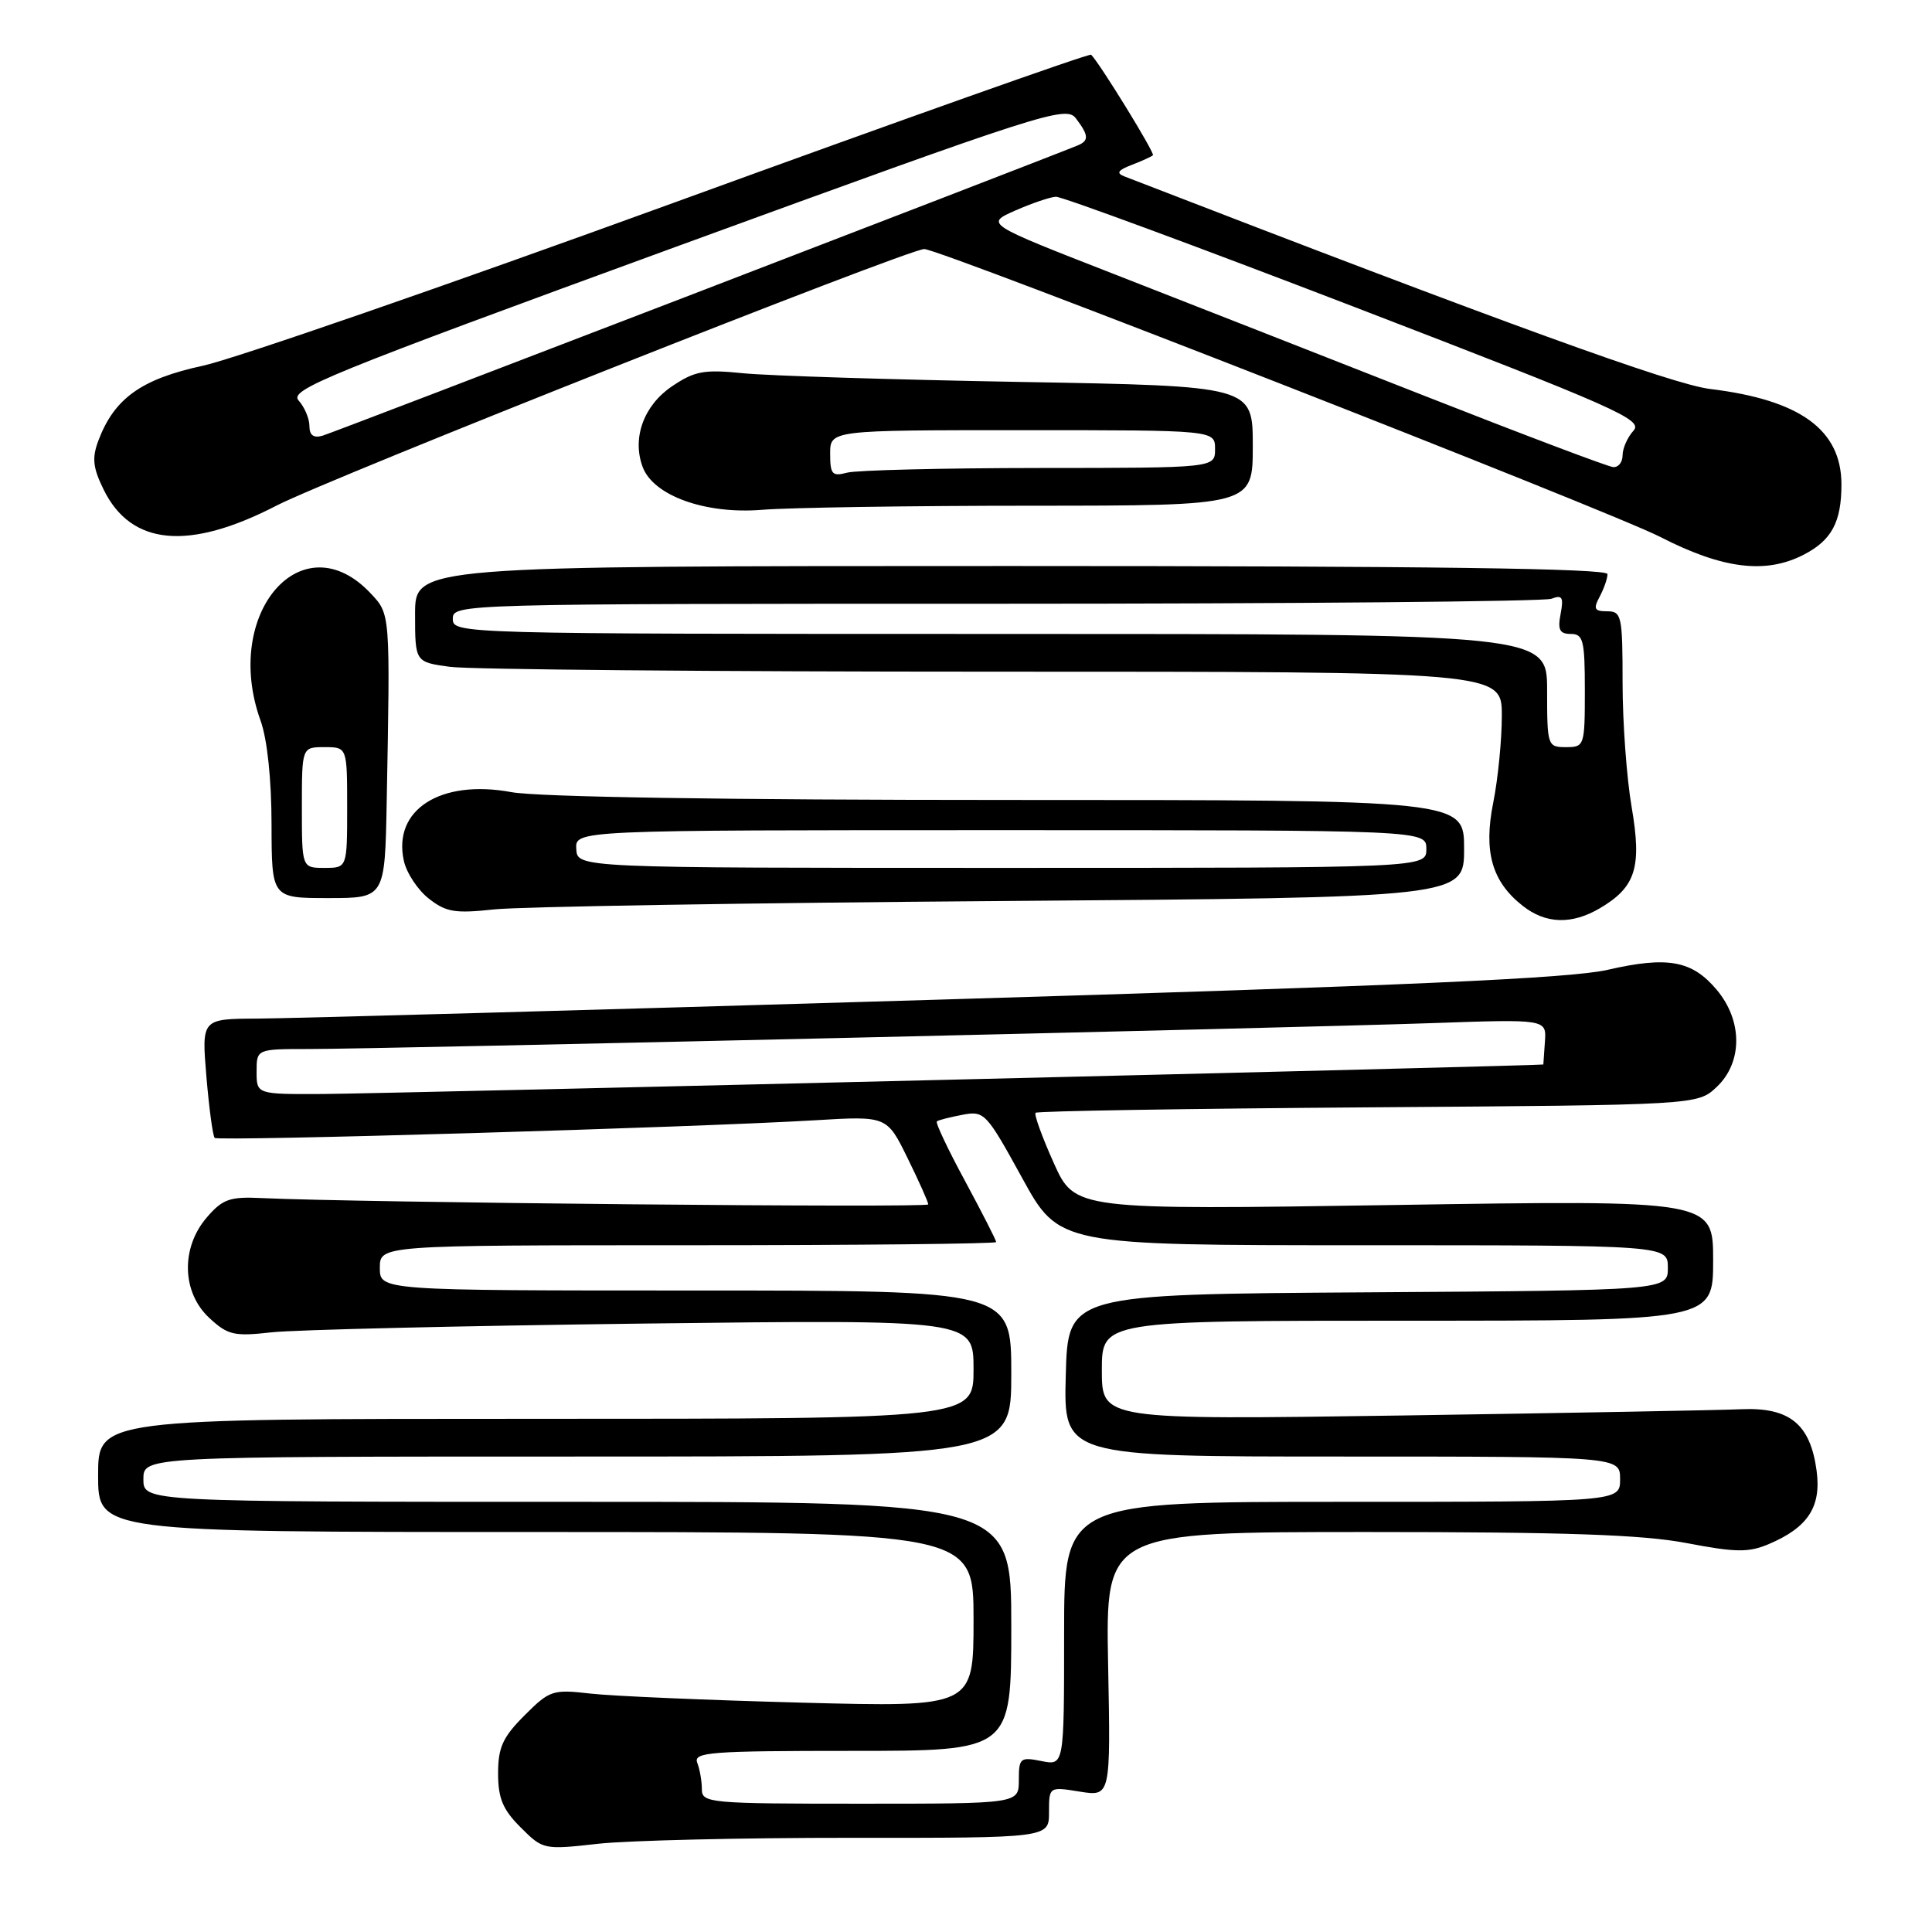<?xml version="1.0" encoding="UTF-8" standalone="no"?>
<!DOCTYPE svg PUBLIC "-//W3C//DTD SVG 1.1//EN" "http://www.w3.org/Graphics/SVG/1.1/DTD/svg11.dtd" >
<svg xmlns="http://www.w3.org/2000/svg" xmlns:xlink="http://www.w3.org/1999/xlink" version="1.1" viewBox="0 0 256 256">
 <g >
 <path fill="currentColor"
d=" M 112.75 243.52 C 139.00 243.54 139.00 243.54 139.00 240.14 C 139.00 236.74 139.00 236.74 143.08 237.40 C 147.17 238.05 147.17 238.05 146.83 220.52 C 146.50 203.00 146.50 203.00 181.16 203.00 C 207.52 203.00 217.67 203.35 223.51 204.47 C 229.98 205.71 231.70 205.73 234.35 204.61 C 239.57 202.40 241.35 199.67 240.71 194.88 C 239.88 188.69 237.13 186.45 230.72 186.73 C 227.85 186.86 207.61 187.23 185.75 187.56 C 146.00 188.14 146.00 188.14 146.00 181.57 C 146.00 175.00 146.00 175.00 186.50 175.00 C 227.00 175.00 227.00 175.00 227.00 167.01 C 227.00 159.01 227.00 159.01 184.71 159.67 C 142.42 160.32 142.42 160.32 139.62 154.08 C 138.08 150.65 137.00 147.67 137.22 147.45 C 137.44 147.22 157.27 146.90 181.27 146.73 C 224.92 146.42 224.92 146.42 227.46 144.04 C 230.92 140.78 230.93 135.26 227.47 131.15 C 224.20 127.26 220.98 126.68 213.00 128.51 C 208.09 129.64 186.29 130.61 124.00 132.47 C 78.62 133.83 38.17 134.95 34.10 134.97 C 26.71 135.00 26.71 135.00 27.35 142.67 C 27.71 146.89 28.20 150.54 28.45 150.78 C 28.92 151.25 91.92 149.40 108.01 148.44 C 117.52 147.87 117.52 147.87 120.26 153.46 C 121.77 156.53 123.00 159.29 123.00 159.59 C 123.00 160.07 47.18 159.35 34.65 158.75 C 30.44 158.55 29.50 158.88 27.40 161.32 C 23.94 165.34 24.09 171.25 27.73 174.63 C 30.19 176.91 31.01 177.10 35.98 176.54 C 39.02 176.20 61.19 175.68 85.25 175.38 C 129.00 174.85 129.00 174.85 129.00 181.43 C 129.00 188.00 129.00 188.00 71.00 188.00 C 13.00 188.00 13.00 188.00 13.00 195.50 C 13.00 203.00 13.00 203.00 71.00 203.00 C 129.00 203.00 129.00 203.00 129.00 214.61 C 129.00 226.21 129.00 226.21 106.25 225.61 C 93.74 225.28 81.14 224.74 78.25 224.41 C 73.23 223.83 72.83 223.97 69.50 227.30 C 66.62 230.18 66.00 231.54 66.00 234.98 C 66.00 238.28 66.62 239.78 68.99 242.14 C 71.94 245.09 72.04 245.12 79.24 244.31 C 83.23 243.87 98.31 243.51 112.75 243.52 Z  M 212.02 120.33 C 216.75 117.53 217.57 114.93 216.20 106.93 C 215.54 103.10 215.00 95.70 215.00 90.48 C 215.00 81.61 214.87 81.00 212.96 81.00 C 211.26 81.00 211.10 80.68 211.96 79.07 C 212.53 78.00 213.00 76.65 213.00 76.07 C 213.00 75.32 189.25 75.00 134.00 75.00 C 55.00 75.00 55.00 75.00 55.00 81.36 C 55.00 87.73 55.00 87.73 59.64 88.36 C 62.19 88.71 94.59 89.00 131.64 89.00 C 199.00 89.00 199.00 89.00 199.00 94.83 C 199.00 98.04 198.49 103.20 197.87 106.31 C 196.55 112.85 197.68 116.82 201.77 120.03 C 204.83 122.44 208.28 122.54 212.02 120.33 Z  M 132.75 119.39 C 194.00 118.93 194.00 118.93 194.00 112.46 C 194.00 106.00 194.00 106.00 133.68 106.00 C 96.23 106.00 71.24 105.61 67.75 104.96 C 58.38 103.23 52.02 107.28 53.51 114.05 C 53.86 115.66 55.35 117.92 56.81 119.06 C 59.10 120.87 60.29 121.06 65.48 120.50 C 68.79 120.14 99.06 119.64 132.75 119.39 Z  M 51.24 106.25 C 51.71 81.21 51.73 81.40 49.12 78.63 C 40.05 68.97 29.40 81.27 34.53 95.50 C 35.41 97.93 35.98 103.32 35.98 109.25 C 36.00 119.00 36.00 119.00 43.50 119.00 C 51.00 119.00 51.00 119.00 51.24 106.25 Z  M 239.02 73.49 C 242.71 71.58 244.00 69.17 244.00 64.20 C 244.00 56.96 238.55 52.99 226.59 51.54 C 221.59 50.93 199.43 42.89 149.00 23.38 C 147.87 22.94 148.11 22.56 149.96 21.85 C 151.32 21.33 152.58 20.75 152.77 20.57 C 153.05 20.29 145.76 8.43 144.58 7.25 C 144.37 7.04 119.52 15.86 89.35 26.84 C 59.18 37.82 31.07 47.55 26.89 48.46 C 18.73 50.22 15.15 52.78 13.04 58.37 C 12.17 60.68 12.30 61.96 13.73 64.87 C 17.38 72.31 25.00 73.01 36.65 66.99 C 43.60 63.39 120.34 33.00 122.47 33.00 C 124.57 33.00 213.26 67.69 220.00 71.15 C 228.28 75.40 233.98 76.10 239.02 73.49 Z  M 136.75 67.01 C 166.00 67.00 166.00 67.00 166.00 59.08 C 166.00 51.15 166.00 51.15 135.25 50.61 C 118.34 50.31 101.80 49.79 98.50 49.46 C 93.28 48.93 92.05 49.16 89.04 51.19 C 85.30 53.72 83.73 58.03 85.15 61.86 C 86.56 65.69 93.49 68.17 101.00 67.55 C 104.58 67.26 120.66 67.01 136.75 67.01 Z  M 93.00 237.08 C 93.00 236.03 92.73 234.45 92.39 233.58 C 91.85 232.17 94.06 232.00 112.89 232.00 C 134.00 232.00 134.00 232.00 134.00 215.50 C 134.00 199.00 134.00 199.00 76.50 199.00 C 19.00 199.00 19.00 199.00 19.00 196.00 C 19.00 193.00 19.00 193.00 76.50 193.00 C 134.00 193.00 134.00 193.00 134.00 182.00 C 134.00 171.00 134.00 171.00 92.17 171.00 C 50.33 171.00 50.33 171.00 50.33 168.00 C 50.33 165.00 50.33 165.00 91.17 165.00 C 113.62 165.00 132.00 164.81 132.00 164.58 C 132.00 164.34 130.15 160.72 127.89 156.52 C 125.62 152.33 123.93 148.76 124.14 148.59 C 124.34 148.42 125.86 148.03 127.51 147.72 C 130.43 147.16 130.68 147.43 135.43 156.07 C 140.33 165.00 140.33 165.00 180.67 165.00 C 221.00 165.00 221.00 165.00 221.00 167.99 C 221.00 170.98 221.00 170.98 181.25 171.24 C 141.50 171.50 141.50 171.50 141.22 182.25 C 140.93 193.00 140.93 193.00 177.80 193.00 C 214.67 193.00 214.67 193.00 214.67 196.00 C 214.67 199.00 214.67 199.00 177.83 199.00 C 141.00 199.00 141.00 199.00 141.00 216.47 C 141.00 233.95 141.00 233.95 138.00 233.35 C 135.18 232.79 135.00 232.94 135.00 235.88 C 135.00 239.00 135.00 239.00 114.00 239.00 C 93.97 239.00 93.00 238.91 93.00 237.08 Z  M 34.00 142.00 C 34.00 139.00 34.00 139.00 40.97 139.00 C 50.48 139.00 170.82 136.22 189.71 135.57 C 204.92 135.04 204.92 135.04 204.71 138.02 C 204.59 139.66 204.50 141.02 204.50 141.05 C 204.50 141.21 50.40 144.93 42.75 144.96 C 34.00 145.00 34.00 145.00 34.00 142.00 Z  M 205.00 91.50 C 205.00 84.00 205.00 84.00 132.50 84.00 C 60.67 84.00 60.00 83.98 60.00 82.00 C 60.00 80.02 60.67 80.00 131.92 80.00 C 171.47 80.00 204.61 79.70 205.57 79.34 C 207.00 78.79 207.21 79.12 206.79 81.34 C 206.38 83.45 206.66 84.00 208.14 84.00 C 209.79 84.00 210.00 84.85 210.00 91.50 C 210.00 98.83 209.94 99.00 207.50 99.00 C 205.06 99.00 205.00 98.83 205.00 91.50 Z  M 76.36 112.50 C 76.21 110.00 76.21 110.00 132.61 110.00 C 189.00 110.00 189.00 110.00 189.00 112.50 C 189.00 115.00 189.00 115.00 132.75 115.00 C 76.50 115.00 76.50 115.00 76.36 112.50 Z  M 40.00 107.00 C 40.00 99.00 40.00 99.00 43.00 99.00 C 46.00 99.00 46.00 99.00 46.00 107.00 C 46.00 115.00 46.00 115.00 43.00 115.00 C 40.00 115.00 40.00 115.00 40.00 107.00 Z  M 188.50 52.35 C 175.30 47.16 156.86 39.93 147.52 36.28 C 130.55 29.66 130.55 29.66 134.52 27.90 C 136.71 26.94 139.13 26.11 139.91 26.07 C 140.68 26.03 158.55 32.63 179.61 40.73 C 214.22 54.05 217.76 55.61 216.45 57.06 C 215.65 57.94 215.00 59.41 215.00 60.33 C 215.00 61.25 214.44 61.95 213.75 61.89 C 213.06 61.84 201.70 57.54 188.50 52.35 Z  M 41.00 56.45 C 41.00 55.46 40.35 53.94 39.57 53.07 C 38.27 51.65 43.25 49.62 89.65 32.67 C 138.32 14.90 141.25 13.96 142.56 15.68 C 144.29 17.96 144.32 18.65 142.75 19.29 C 136.44 21.85 44.08 57.36 42.75 57.73 C 41.55 58.08 41.00 57.67 41.00 56.45 Z  M 110.00 60.12 C 110.00 57.00 110.00 57.00 135.50 57.00 C 161.00 57.00 161.00 57.00 161.00 59.50 C 161.00 62.00 161.00 62.00 137.75 62.01 C 124.96 62.02 113.49 62.30 112.25 62.63 C 110.27 63.16 110.00 62.86 110.00 60.12 Z "/>
</g>
</svg>